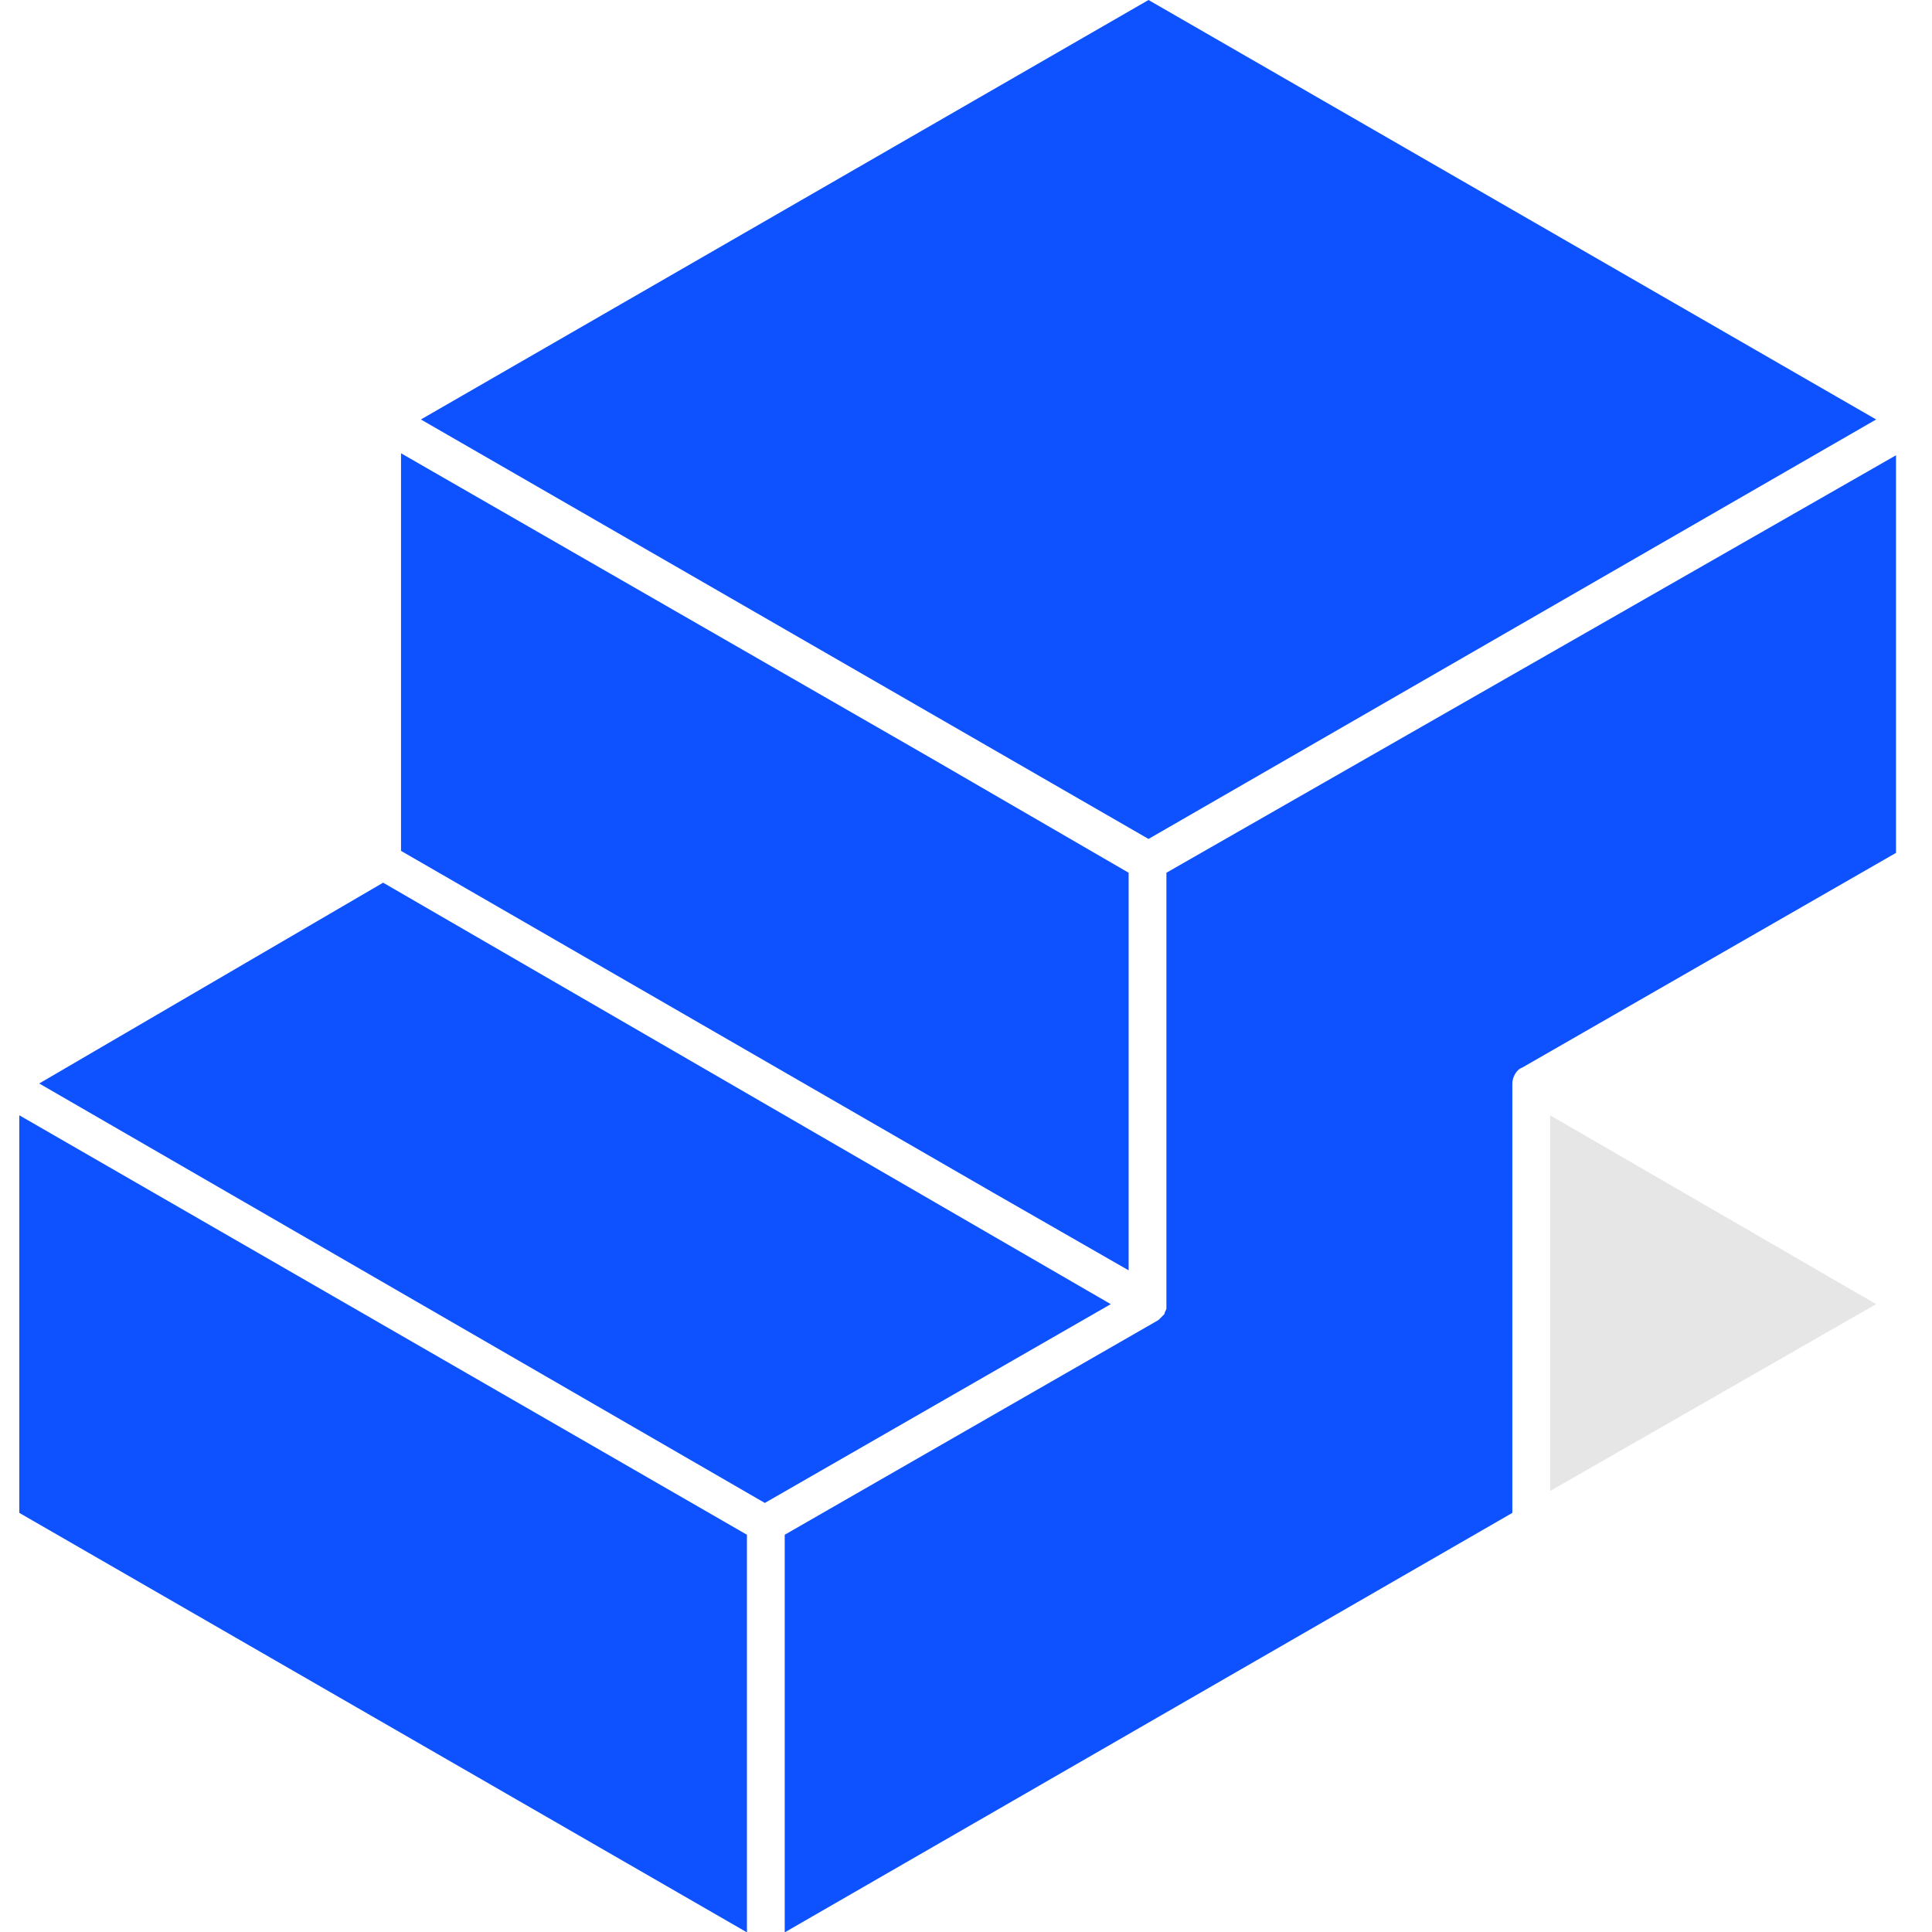 <svg clip-rule="evenodd" fill-rule="evenodd" stroke-linejoin="round" stroke-miterlimit="2" viewBox="0 0 100 100" xmlns="http://www.w3.org/2000/svg"><path d="m0.0 0h100v100h-100z" fill="none" stroke-width=".719"/><g fill-rule="nonzero" transform="matrix(1.029 0 0 1.029 1 0)"><path d="m0 76.1 36.6 21.1v-20l-36.6-21.1z" fill="#0d51ff"/><path d="m54.9 65.6-36.6-21.2-17.3 10.1 36.5 21.1z" fill="#0d51ff"/><path d="m55.8 63.9v-20l-10-5.8-26.6-15.3v20l29.8 17.2z" fill="#0d51ff"/><path d="m93.4 21.1-36.6-21.1-36.6 21.1 36.6 21.1z" fill="#0d51ff"/><path d="m57.7 43.9v21.9c0 .1-.1.2-.1.3-.1.1-.2.2-.3.3l-18.8 10.8v20l36.6-21.1v-21.6c0-.3.2-.7.5-.8l18.8-10.8v-20z" fill="#0d51ff"/><path d="m77 56.1v18.9l16.4-9.4z" fill="#e6e6e6"/></g></svg>